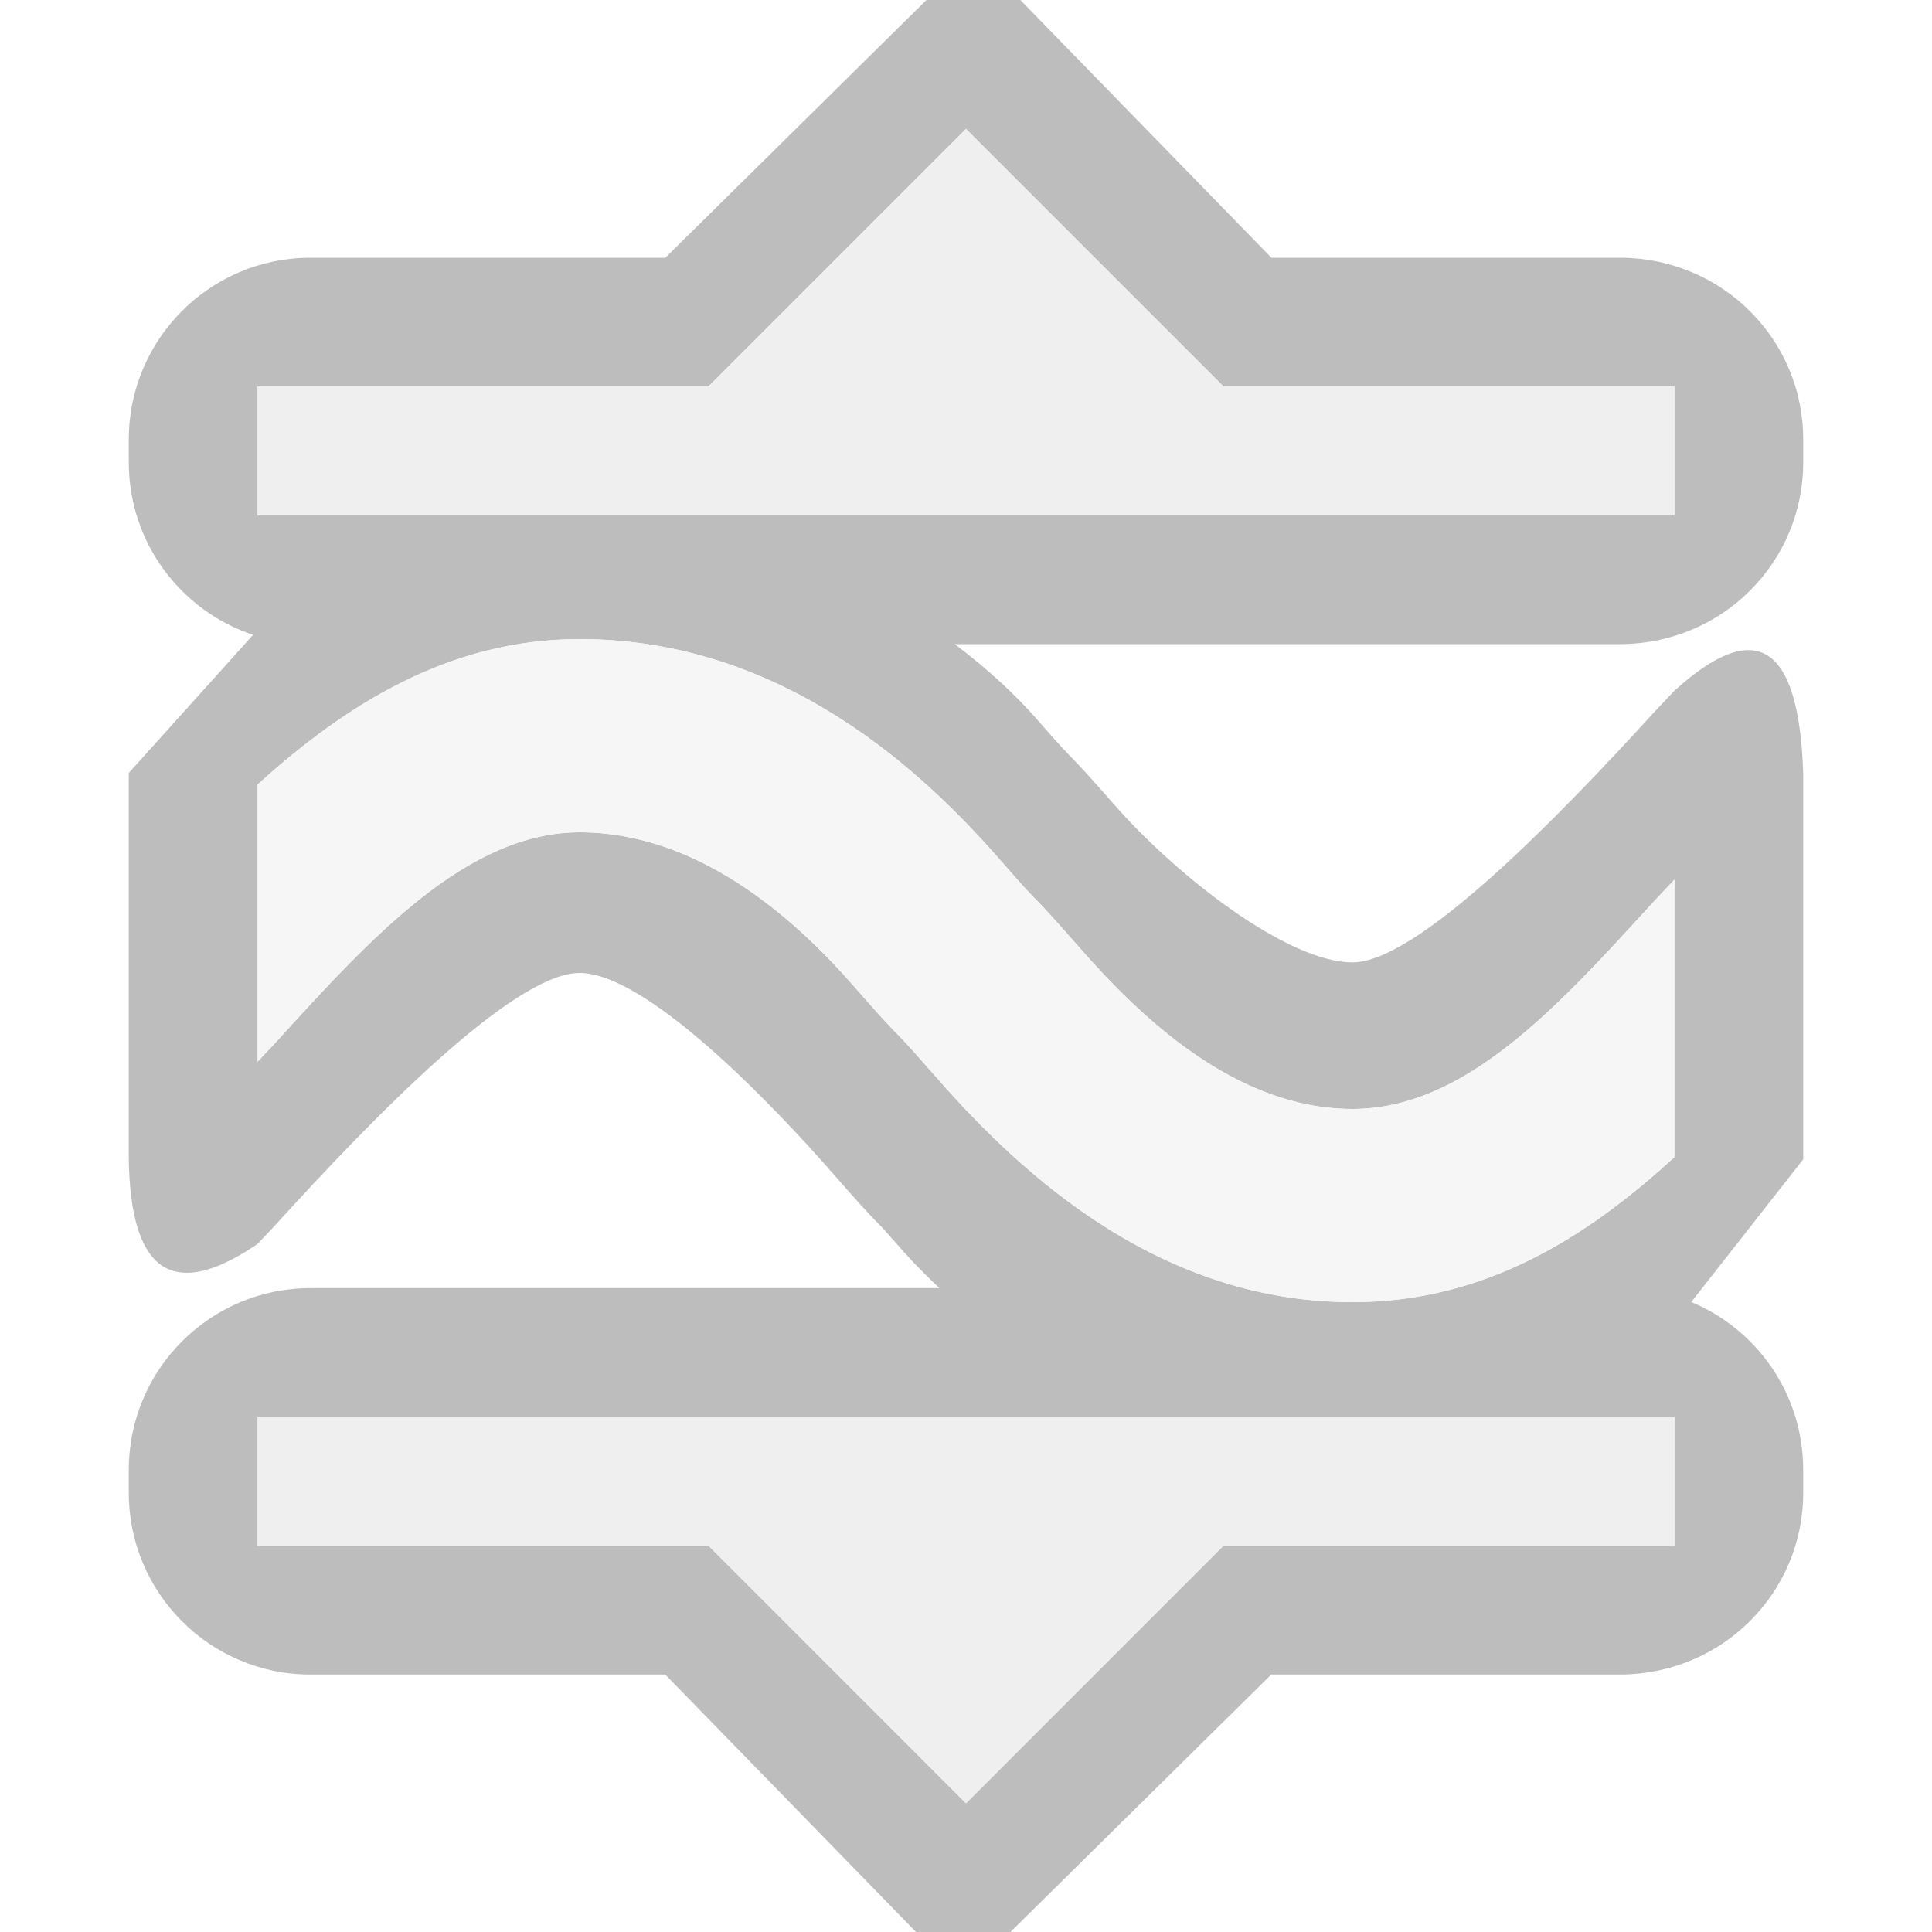 <?xml version="1.0" encoding="UTF-8" standalone="no"?>
<!DOCTYPE svg PUBLIC "-//W3C//DTD SVG 1.1//EN" "http://www.w3.org/Graphics/SVG/1.1/DTD/svg11.dtd">
<svg width="100%" height="100%" viewBox="0 0 15 15" version="1.1" xmlns="http://www.w3.org/2000/svg" xmlns:xlink="http://www.w3.org/1999/xlink" xml:space="preserve" xmlns:serif="http://www.serif.com/" style="fill-rule:evenodd;clip-rule:evenodd;stroke-linejoin:round;stroke-miterlimit:1.414;">
    <g transform="matrix(1,0,0,1,-160,-165)">
        <g id="ObjectIcons_Conversion_dis" transform="matrix(1,0,0,1,160,140.067)">
            <g opacity="0.3">
                <g id="Icons" transform="matrix(1,0,0,1,0,25)">
                    <g transform="matrix(1,0,0,1,-40,-25.067)">
                        <g id="Base-Block" serif:id="Base Block">
                            <path d="M55,27.1C55,25.941 54.059,25 52.9,25L42.1,25C40.941,25 40,25.941 40,27.1L40,37.9C40,39.059 40.941,40 42.1,40L52.9,40C54.059,40 55,39.059 55,37.9L55,27.1Z" style="fill-opacity:0;"/>
                        </g>
                    </g>
                    <g>
                        <g transform="matrix(1,0,0,1,0,-0.066)">
                            <path d="M9.871,2L12.59,2C13.376,2.008 14,2.637 14,3.41L14,3.59C14,4.363 13.376,4.992 12.59,5L7.413,5C7.678,5.201 7.887,5.397 8.042,5.574C8.144,5.69 8.232,5.792 8.307,5.868C8.402,5.963 8.514,6.091 8.642,6.236C9.132,6.799 9.997,7.471 10.5,7.471C11.003,7.471 12.083,6.362 12.836,5.536C12.891,5.476 12.945,5.421 13,5.362C13.624,4.795 13.966,4.983 14,6L14,9L13.131,10.108C13.641,10.32 14,10.823 14,11.41L14,11.59C14,12.363 13.376,12.992 12.59,13L9.87,13L7.845,14.999L7.112,14.999L5.165,13L2.41,13C1.632,13 1,12.368 1,11.59L1,11.41C1,10.632 1.632,10 2.41,10L7.294,10C7.223,9.934 7.152,9.863 7.081,9.788C6.975,9.676 6.891,9.571 6.816,9.495C6.721,9.4 6.609,9.272 6.481,9.126C5.991,8.564 5.019,7.553 4.5,7.553C3.981,7.553 2.874,8.701 2.147,9.5C2.098,9.555 2.049,9.603 2,9.657C1.318,10.121 1.013,9.845 1,9L1,6L1.965,4.928C1.405,4.742 1,4.213 1,3.59L1,3.41C1,2.632 1.632,2 2.41,2L5.166,2L7.193,-0.001L7.922,-0.001L9.871,2ZM13,11L2,11L2,12L5.501,12L7.5,14L9.499,12L13,12L13,11ZM13,6.829C12.945,6.888 12.891,6.943 12.836,7.003C12.083,7.829 11.372,8.609 10.5,8.609C9.597,8.609 8.855,7.901 8.365,7.338C8.237,7.193 8.125,7.065 8.03,6.97C7.955,6.894 7.867,6.792 7.765,6.676C7.178,6.003 6.084,4.961 4.5,4.961C3.486,4.961 2.68,5.473 2,6.09L2,8.242C2.049,8.188 2.098,8.14 2.147,8.085C2.874,7.286 3.625,6.461 4.5,6.461C5.403,6.461 6.145,7.1 6.635,7.662C6.763,7.808 6.875,7.936 6.97,8.031C7.045,8.107 7.133,8.208 7.235,8.324C7.822,8.997 8.916,10.109 10.5,10.109C11.527,10.109 12.318,9.608 13,8.983L13,6.829ZM5.5,3L2,3L2,4L13,4L13,3L9.5,3L7.5,1L5.5,3Z" style="fill:rgb(34,34,34);"/>
                        </g>
                        <g transform="matrix(1,0,0,1,-200,-25.066)">
                            <path d="M213,37L209.499,37L207.5,39L205.501,37L202,37L202,36L213,36L213,37ZM209.5,28L213,28L213,29L202,29L202,28L205.5,28L207.5,26L209.5,28Z" style="fill:rgb(200,200,200);"/>
                        </g>
                        <g transform="matrix(1,0,0,1,13,7.964)">
                            <path d="M0,-1.201C-0.055,-1.142 -0.109,-1.087 -0.164,-1.027C-0.917,-0.201 -1.628,0.579 -2.5,0.579C-3.403,0.579 -4.145,-0.129 -4.635,-0.692C-4.763,-0.837 -4.875,-0.965 -4.97,-1.06C-5.045,-1.136 -5.133,-1.238 -5.235,-1.354C-5.822,-2.027 -6.916,-3.069 -8.5,-3.069C-9.514,-3.069 -10.32,-2.557 -11,-1.94L-11,0.212C-10.951,0.158 -10.902,0.11 -10.853,0.055C-10.126,-0.744 -9.375,-1.569 -8.5,-1.569C-7.597,-1.569 -6.855,-0.93 -6.365,-0.368C-6.237,-0.222 -6.125,-0.094 -6.03,0.001C-5.955,0.077 -5.867,0.178 -5.765,0.294C-5.178,0.967 -4.084,2.079 -2.5,2.079C-1.473,2.079 -0.682,1.578 0,0.953L0,-1.201Z" style="fill:rgb(226,226,226);"/>
                        </g>
                    </g>
                </g>
            </g>
        </g>
    </g>
</svg>
